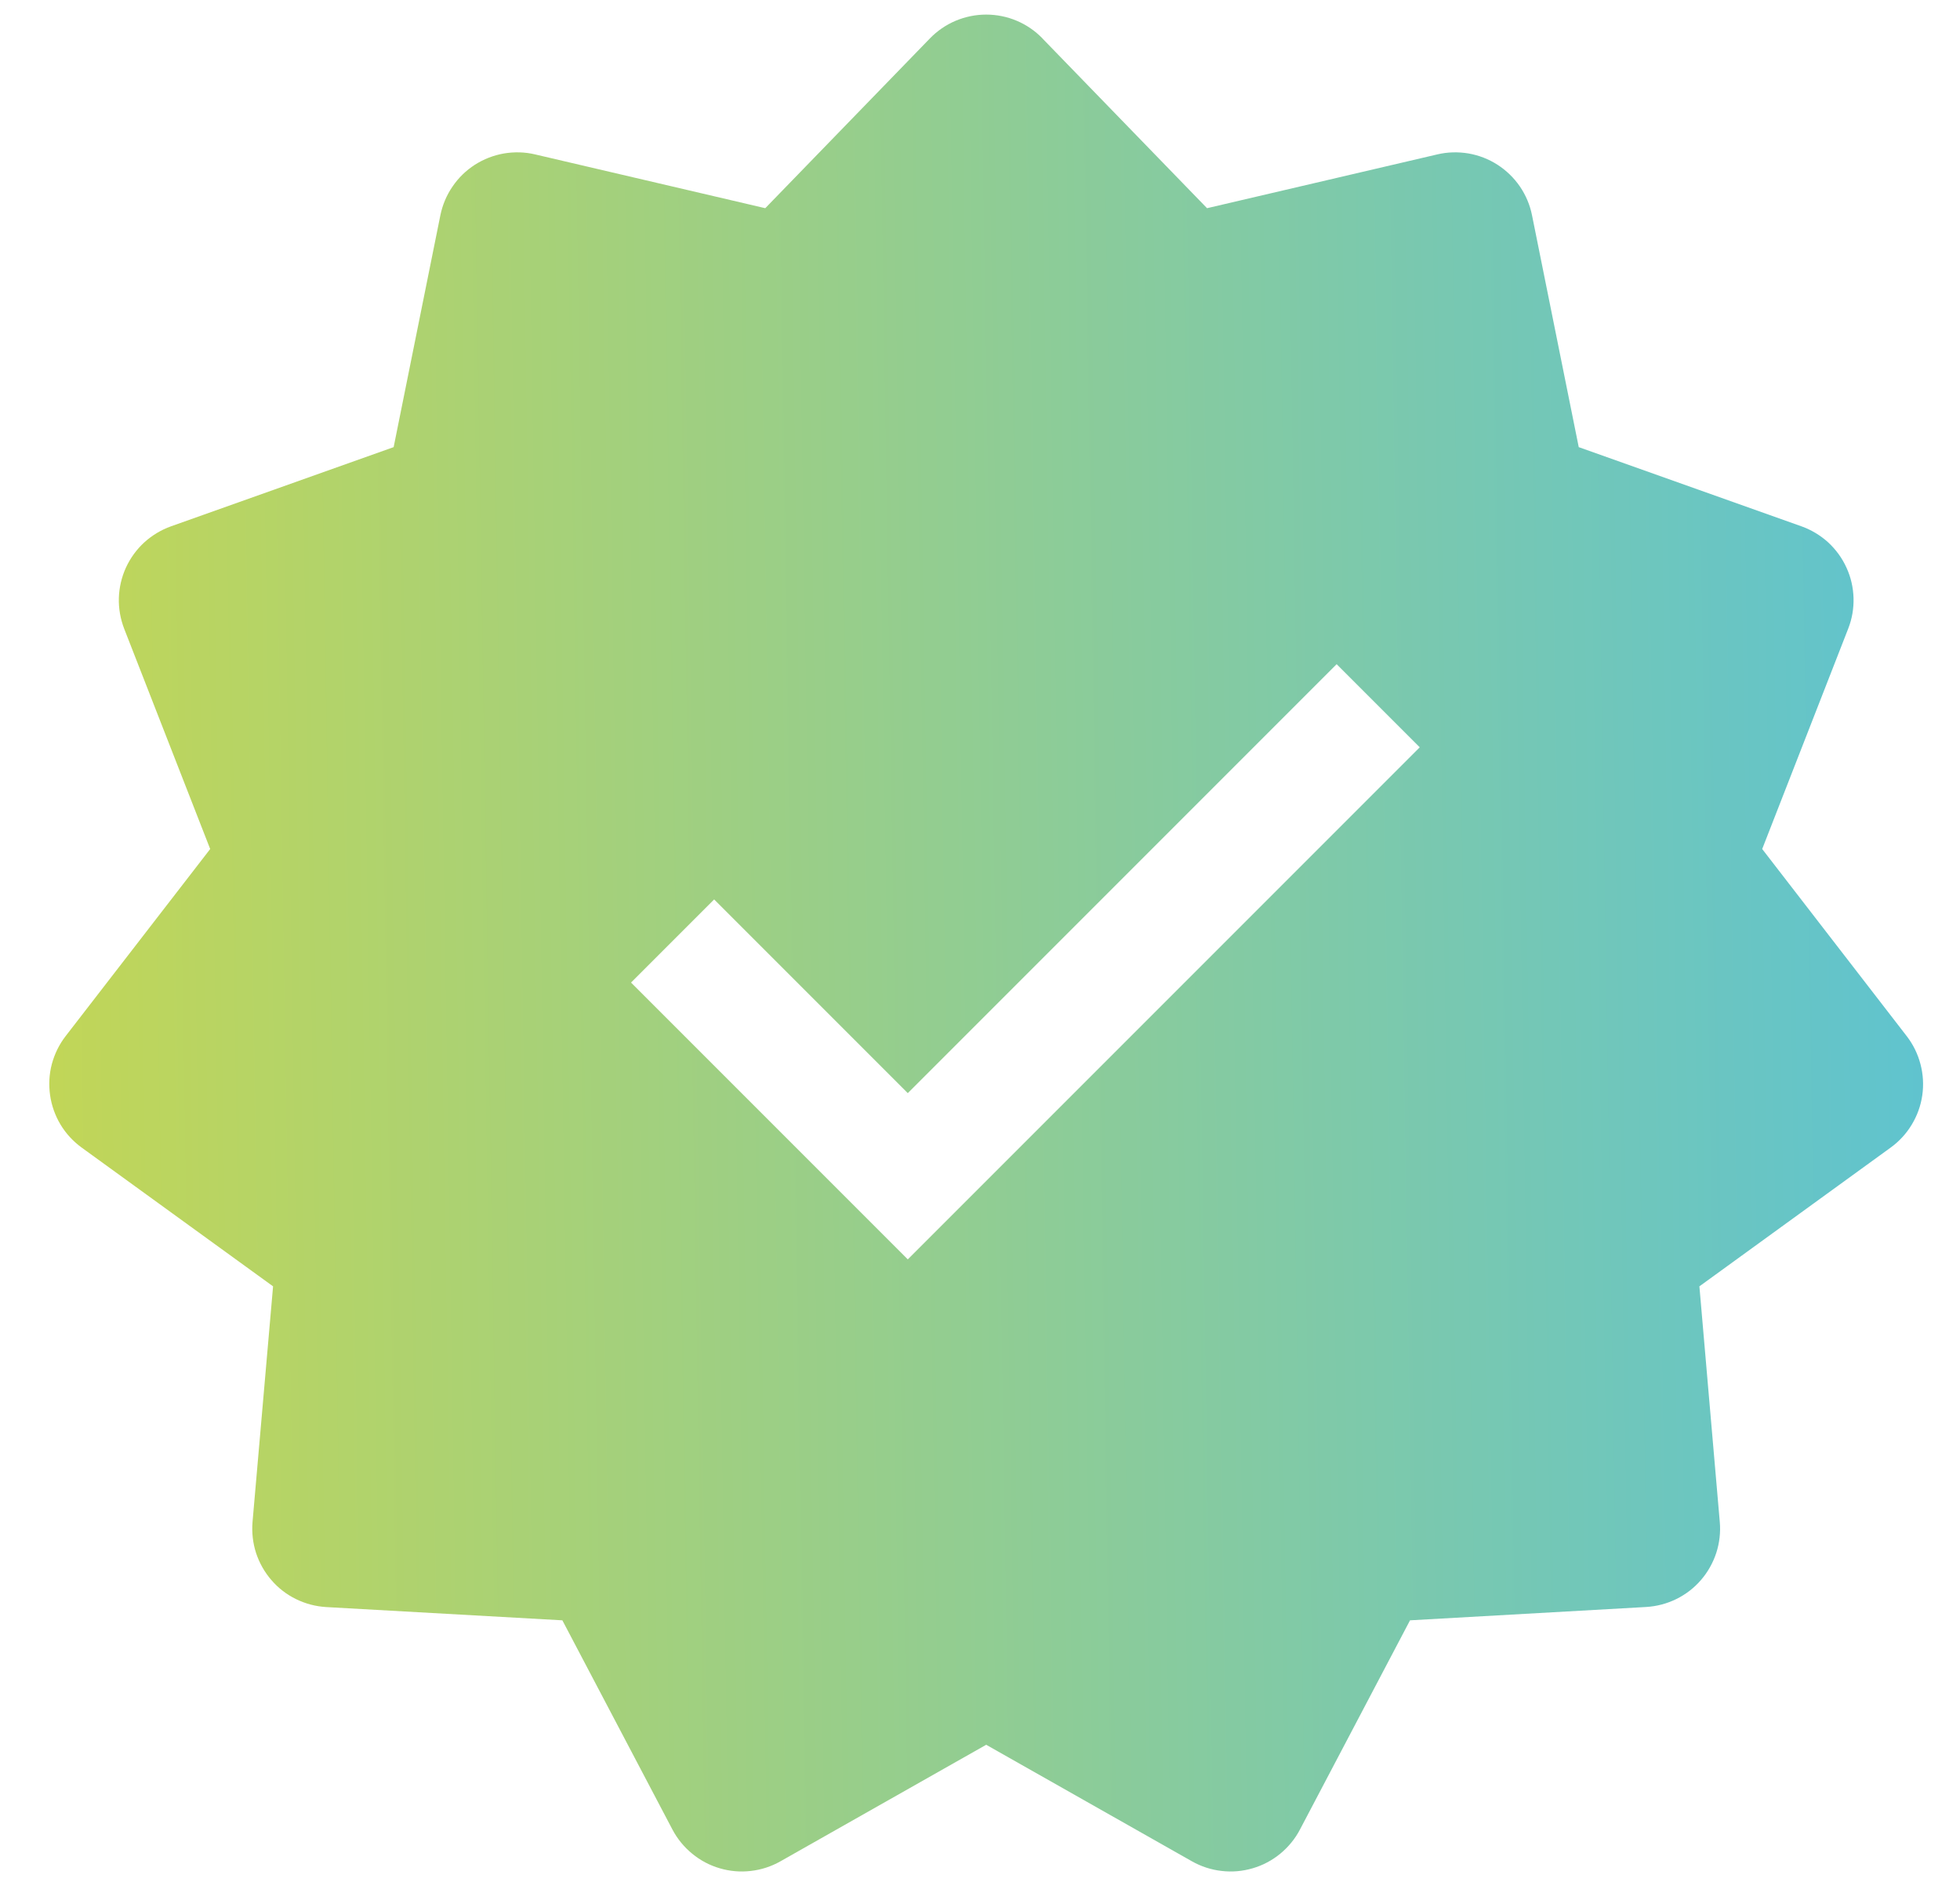 <svg width="25" height="24" viewBox="0 0 25 24" fill="none" xmlns="http://www.w3.org/2000/svg">
<path fill-rule="evenodd" clip-rule="evenodd" d="M13.297 0.49C13.204 0.394 13.092 0.317 12.969 0.265C12.846 0.213 12.713 0.186 12.579 0.186C12.445 0.186 12.313 0.213 12.189 0.265C12.066 0.317 11.954 0.394 11.861 0.49L9.761 2.655L6.825 1.969C6.695 1.938 6.56 1.935 6.428 1.957C6.296 1.98 6.17 2.029 6.057 2.101C5.944 2.174 5.847 2.268 5.772 2.379C5.696 2.489 5.644 2.614 5.617 2.745L5.021 5.702L2.181 6.712C2.055 6.757 1.939 6.827 1.84 6.917C1.742 7.007 1.662 7.117 1.606 7.239C1.551 7.36 1.52 7.492 1.516 7.626C1.512 7.76 1.536 7.893 1.584 8.018L2.681 10.827L0.837 13.213C0.755 13.319 0.696 13.44 0.661 13.57C0.627 13.699 0.62 13.834 0.639 13.967C0.658 14.099 0.703 14.226 0.772 14.341C0.841 14.456 0.933 14.555 1.041 14.634L3.483 16.404L3.221 19.409C3.21 19.542 3.225 19.677 3.266 19.804C3.308 19.931 3.374 20.049 3.462 20.15C3.549 20.252 3.656 20.334 3.777 20.393C3.897 20.452 4.028 20.486 4.161 20.494L7.173 20.663L8.577 23.331C8.64 23.45 8.725 23.554 8.829 23.639C8.932 23.724 9.052 23.788 9.18 23.825C9.309 23.863 9.444 23.875 9.577 23.859C9.71 23.844 9.839 23.802 9.955 23.736L12.579 22.25L15.203 23.736C15.32 23.802 15.448 23.844 15.582 23.859C15.715 23.875 15.849 23.863 15.978 23.825C16.107 23.788 16.226 23.724 16.33 23.639C16.433 23.554 16.519 23.45 16.581 23.331L17.985 20.663L20.996 20.493C21.13 20.485 21.261 20.451 21.381 20.392C21.501 20.333 21.608 20.251 21.695 20.15C21.783 20.049 21.849 19.931 21.891 19.804C21.932 19.677 21.948 19.542 21.936 19.409L21.676 16.404L24.116 14.634C24.224 14.556 24.316 14.456 24.385 14.341C24.454 14.227 24.5 14.1 24.519 13.967C24.538 13.835 24.53 13.7 24.496 13.571C24.462 13.441 24.403 13.32 24.321 13.214L22.477 10.827L23.574 8.017C23.623 7.892 23.646 7.759 23.642 7.625C23.638 7.492 23.608 7.36 23.552 7.239C23.497 7.117 23.417 7.008 23.319 6.917C23.22 6.827 23.104 6.757 22.978 6.712L20.137 5.702L19.541 2.745C19.515 2.614 19.462 2.489 19.387 2.379C19.311 2.268 19.214 2.174 19.101 2.101C18.989 2.029 18.863 1.98 18.731 1.957C18.599 1.935 18.464 1.938 18.333 1.969L15.396 2.655L13.296 0.49H13.297ZM18.109 9.53L17.049 8.47L11.579 13.94L9.109 11.47L8.049 12.53L11.579 16.06L18.109 9.53Z" fill="url(#paint0_linear_4_45)"/>
<defs>
<linearGradient id="paint0_linear_4_45" x1="27.41" y1="-0.127" x2="-3.694" y2="0.371" gradientUnits="userSpaceOnUse">
<stop stop-color="#53C1DE"/>
<stop offset="1" stop-color="#D2D943"/>
</linearGradient>
</defs>
</svg>
